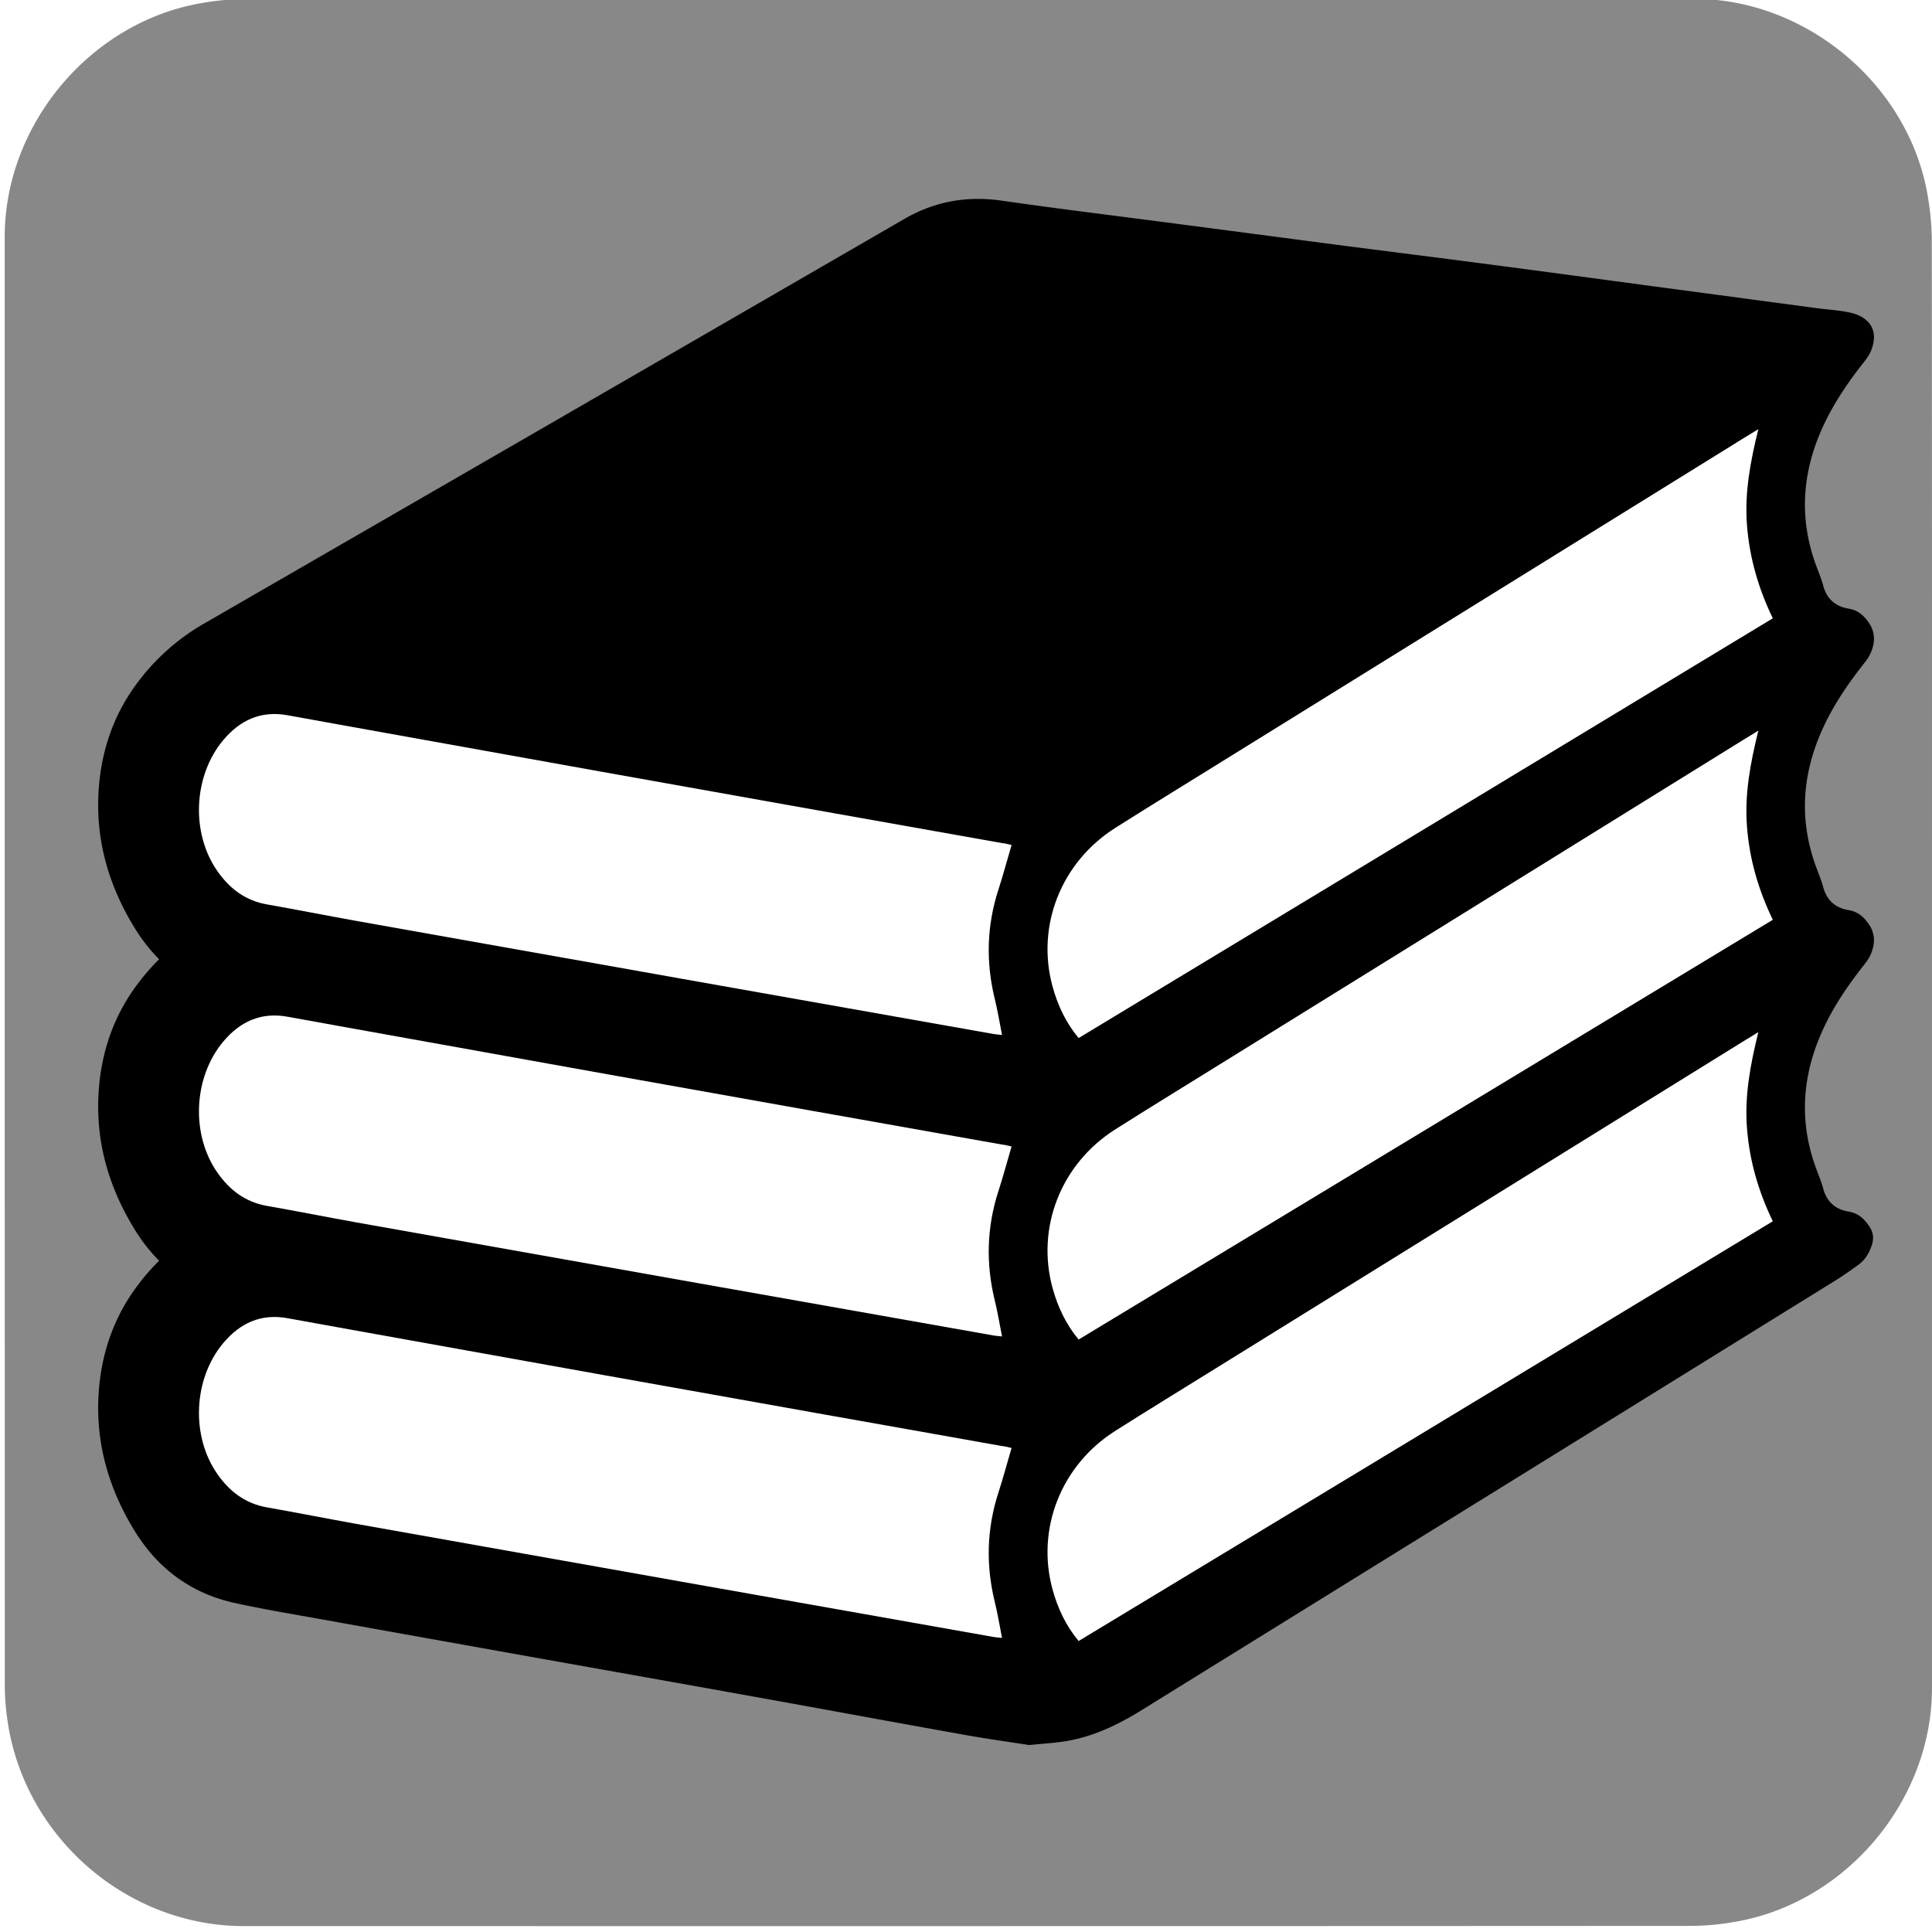 <svg id="books" xmlns="http://www.w3.org/2000/svg" viewBox="0 0 769 769" width="500" height="500" shape-rendering="geometricPrecision" text-rendering="geometricPrecision">
  <style>
    @keyframes book_group_animation__to{0%,23.333%{transform:translate(-900px,-1400px)}33.333%{transform:translate(-900px,-400px)}36.667%{transform:translate(900px,-400px)}40%{transform:translate(900px,-2400px)}43.333%,to{transform:translate(-900px,-2400px)}}@keyframes book1_animation__to{0%,73.333%{transform:translate(0,-78.054px)}80%,to{transform:translate(0,171.946px)}}@keyframes book2_animation__to{0%,83.333%{transform:translate(0,-108.054px)}90%,to{transform:translate(0,141.946px)}}@keyframes book3_animation__to{0%,93.333%{transform:translate(0,-138.054px)}to{transform:translate(0,111.946px)}} #books:hover *{animation-play-state:running!important}#book_group_animation{animation:book_group_animation__to 6000ms linear infinite normal forwards}#book1_animation{animation:book1_animation__to 6000ms linear infinite normal forwards}#book2_animation{animation:book2_animation__to 6000ms linear infinite normal forwards}#book3_animation{animation:book3_animation__to 6000ms linear infinite normal forwards}
  </style>
  <g id="background" transform="matrix(4 0 0 4 -907.406 -2431.03)">
    <path id="square" d="M419.1 703.55v72.19c0 11.03-8.32 21.11-19.18 23.18-1.61.31-3.27.48-4.9.48-47.97.03-95.93.02-143.9.02-11.76 0-22.02-9.02-23.56-20.72a23.27 23.27 0 01-.23-3.12c-.01-48.09-.01-96.18-.01-144.26 0-11.03 8.32-21.12 19.18-23.18 1.61-.31 3.27-.48 4.9-.48 48.01-.02 96.02-.02 144.02-.02 11.03 0 21.13 8.33 23.18 19.18.3 1.61.48 3.27.48 4.9.03 23.94.02 47.89.02 71.83z" fill="#888888" stroke="none" stroke-width="1"/>
  </g>
  <g id="book_group_animation" transform="translate(-900 -1400)">
    <g id="book_group" transform="scale(4)">
      <g id="book1_animation" transform="translate(0 -78.054)">
        <g id="book1" stroke="none" stroke-width="1">
          <path id="book1_cover1" d="M325.66 572.14c-.4-.09-.66-.17-.93-.22-6.1-1.08-12.19-2.16-18.29-3.25-7.15-1.27-14.3-2.55-21.45-3.83l-19.2-3.45c-4.05-.73-8.1-1.45-12.15-2.19-2.66-.48-4.75.48-6.43 2.49-2.96 3.55-3.22 9.21-.58 13 1.21 1.74 2.79 2.95 4.94 3.33 2.96.52 5.91 1.11 8.88 1.64 11.31 2.02 22.61 4.03 33.92 6.03 9.84 1.75 19.69 3.49 29.53 5.23.23.04.46.05.82.09-.25-1.25-.43-2.4-.71-3.53-.92-3.69-.83-7.33.36-10.96.45-1.38.84-2.82 1.29-4.38z" fill="#000000"/>
          <path id="book1_cover2" d="M332.33 591.35c23.05-13.93 46.05-27.84 69.09-41.76-1.45-3.01-2.33-6.05-2.57-9.26-.25-3.19.32-6.29 1.13-9.56-.64.39-1.08.66-1.52.93-17.45 10.82-34.9 21.63-52.35 32.45-3.38 2.1-6.78 4.17-10.14 6.31-5.38 3.42-7.87 9.75-6.22 15.78.5 1.84 1.29 3.56 2.58 5.11z" fill="#000000"/>
          <path id="book1_cover3" d="M327.41 601.7c-1.83-.29-3.96-.58-6.07-.95-7.12-1.27-14.23-2.59-21.35-3.87-7.22-1.3-14.44-2.58-21.67-3.87-7.09-1.27-14.17-2.53-21.26-3.81-2.89-.52-5.8-1-8.67-1.63-4.31-.94-7.63-3.37-9.95-7.11-2.86-4.62-4.17-9.64-3.5-15.08.41-3.33 1.57-6.41 3.53-9.11a21.82 21.82 0 016.81-6.15 60048.9 60048.9 0 0069.71-40.28c3.03-1.75 6.22-2.32 9.69-1.82 5.48.79 10.98 1.46 16.47 2.18 5.59.73 11.19 1.47 16.78 2.2 5.08.66 10.16 1.29 15.24 1.96 5.49.72 10.98 1.46 16.47 2.2l16.16 2.16c1.1.15 2.21.2 3.29.44 1.96.43 2.94 1.81 2.06 3.87-.2.47-.54.88-.86 1.29-1.43 1.83-2.73 3.75-3.74 5.86-2.17 4.55-2.61 9.21-.88 14.01.26.72.56 1.42.76 2.16.36 1.33 1.24 2.06 2.54 2.27.99.17 1.59.77 2.09 1.55.36.56.41 1.16.2 1.79-.26.78-.66 1.46-1.32 1.94-.73.53-1.46 1.05-2.23 1.53-23.05 14.28-46.11 28.55-69.16 42.83-2.38 1.47-4.86 2.65-7.65 3.08-1.03.16-2.1.22-3.49.36z" fill="#000000"/>
          <path id="book1_pages1" d="M325.66 572.14c-.46 1.56-.84 2.99-1.3 4.41-1.18 3.62-1.27 7.27-.36 10.96.28 1.13.46 2.28.71 3.53-.36-.04-.59-.05-.82-.09-9.84-1.74-19.69-3.48-29.53-5.23-11.31-2.01-22.62-4.02-33.92-6.03-2.96-.53-5.91-1.12-8.88-1.64-2.16-.38-3.73-1.59-4.94-3.33-2.64-3.79-2.38-9.45.58-13 1.68-2.01 3.77-2.98 6.43-2.49 4.05.74 8.1 1.46 12.15 2.19l19.2 3.45c7.15 1.28 14.3 2.55 21.45 3.83 6.1 1.08 12.19 2.16 18.29 3.25.28.02.54.1.94.19z" fill="#FFF"/>
          <path id="book1_pages2" d="M332.33 591.35c-1.28-1.55-2.08-3.27-2.59-5.12-1.65-6.03.84-12.36 6.22-15.78 3.36-2.13 6.76-4.21 10.14-6.31 17.45-10.82 34.9-21.63 52.35-32.45.44-.27.88-.54 1.52-.93-.81 3.28-1.38 6.37-1.13 9.56.25 3.22 1.12 6.26 2.57 9.26-23.03 13.94-46.04 27.84-69.08 41.77z" fill="#FFF"/>
        </g>
      </g>
      <g id="book2_animation" transform="translate(0 -108.054)">
        <g id="book2" stroke="none" stroke-width="1">
          <path id="book2_cover1" d="M325.66 572.14c-.4-.09-.66-.17-.93-.22-6.1-1.08-12.19-2.16-18.29-3.25-7.15-1.27-14.3-2.55-21.45-3.83l-19.2-3.45c-4.05-.73-8.1-1.45-12.15-2.19-2.66-.48-4.75.48-6.43 2.49-2.96 3.55-3.22 9.21-.58 13 1.21 1.74 2.79 2.95 4.94 3.33 2.96.52 5.91 1.11 8.88 1.64 11.31 2.02 22.61 4.03 33.92 6.03 9.84 1.75 19.69 3.49 29.53 5.23.23.04.46.05.82.09-.25-1.25-.43-2.4-.71-3.53-.92-3.69-.83-7.33.36-10.96.45-1.38.84-2.82 1.29-4.38z" fill="#000000"/>
          <path id="book2_cover2" d="M332.33 591.35c23.05-13.93 46.05-27.84 69.09-41.76-1.45-3.01-2.33-6.05-2.57-9.26-.25-3.19.32-6.29 1.13-9.56-.64.39-1.08.66-1.52.93-17.45 10.82-34.9 21.63-52.35 32.45-3.38 2.1-6.78 4.17-10.14 6.31-5.38 3.42-7.87 9.75-6.22 15.78.5 1.84 1.29 3.56 2.58 5.11z" fill="#000000"/>
          <path id="book2_cover3" d="M327.41 601.7c-1.83-.29-3.96-.58-6.07-.95-7.12-1.27-14.23-2.59-21.35-3.87-7.22-1.3-14.44-2.58-21.67-3.87-7.09-1.27-14.17-2.53-21.26-3.81-2.89-.52-5.8-1-8.67-1.63-4.31-.94-7.63-3.37-9.95-7.11-2.86-4.62-4.17-9.64-3.5-15.08.41-3.33 1.57-6.41 3.53-9.11a21.82 21.82 0 016.81-6.15 60048.9 60048.9 0 0069.71-40.28c3.03-1.75 6.22-2.32 9.69-1.82 5.48.79 10.98 1.46 16.47 2.18 5.59.73 11.19 1.47 16.78 2.2 5.08.66 10.16 1.29 15.24 1.96 5.49.72 10.98 1.46 16.47 2.2l16.16 2.16c1.1.15 2.21.2 3.29.44 1.96.43 2.94 1.81 2.06 3.87-.2.47-.54.88-.86 1.29-1.43 1.83-2.73 3.75-3.74 5.86-2.17 4.55-2.61 9.21-.88 14.01.26.72.56 1.42.76 2.16.36 1.33 1.24 2.06 2.54 2.27.99.17 1.59.77 2.09 1.55.36.56.41 1.16.2 1.79-.26.78-.66 1.46-1.32 1.94-.73.53-1.46 1.05-2.23 1.53-23.05 14.28-46.11 28.55-69.16 42.83-2.38 1.47-4.86 2.65-7.65 3.08-1.03.16-2.1.22-3.49.36z" fill="#000000"/>
          <path id="book2_pages1" d="M325.66 572.14c-.46 1.56-.84 2.99-1.3 4.41-1.18 3.62-1.27 7.27-.36 10.96.28 1.13.46 2.28.71 3.53-.36-.04-.59-.05-.82-.09-9.84-1.74-19.69-3.48-29.53-5.23-11.31-2.01-22.62-4.02-33.92-6.03-2.96-.53-5.91-1.12-8.88-1.64-2.16-.38-3.73-1.59-4.94-3.33-2.64-3.79-2.38-9.45.58-13 1.68-2.01 3.77-2.98 6.43-2.49 4.05.74 8.1 1.46 12.15 2.19l19.2 3.45c7.15 1.28 14.3 2.55 21.45 3.83 6.1 1.08 12.19 2.16 18.29 3.25.28.02.54.1.94.19z" fill="#FFF"/>
          <path id="book2_pages2" d="M332.33 591.35c-1.28-1.55-2.08-3.27-2.59-5.12-1.65-6.03.84-12.36 6.22-15.78 3.36-2.13 6.76-4.21 10.14-6.31 17.45-10.82 34.9-21.63 52.35-32.45.44-.27.88-.54 1.52-.93-.81 3.28-1.38 6.37-1.13 9.56.25 3.22 1.12 6.26 2.57 9.26-23.03 13.94-46.04 27.84-69.08 41.77z" fill="#FFF"/>
        </g>
      </g>
      <g id="book3_animation" transform="translate(0 -138.054)">
        <g id="book3" stroke="none" stroke-width="1">
          <path id="book3_cover1" d="M325.66 572.14c-.4-.09-.66-.17-.93-.22-6.1-1.08-12.19-2.16-18.29-3.25-7.15-1.27-14.3-2.55-21.45-3.83l-19.2-3.45c-4.05-.73-8.1-1.45-12.15-2.19-2.66-.48-4.75.48-6.43 2.49-2.96 3.55-3.22 9.21-.58 13 1.21 1.74 2.79 2.95 4.94 3.33 2.96.52 5.91 1.11 8.88 1.64 11.31 2.02 22.61 4.03 33.92 6.03 9.84 1.75 19.69 3.49 29.53 5.23.23.04.46.05.82.09-.25-1.25-.43-2.4-.71-3.53-.92-3.69-.83-7.33.36-10.96.45-1.38.84-2.82 1.29-4.38z" fill="#000000"/>
          <path id="book3_cover2" d="M332.33 591.35c23.05-13.93 46.05-27.84 69.09-41.76-1.45-3.01-2.33-6.05-2.57-9.26-.25-3.19.32-6.29 1.13-9.56-.64.39-1.08.66-1.52.93-17.45 10.82-34.9 21.63-52.35 32.45-3.38 2.1-6.78 4.17-10.14 6.31-5.38 3.42-7.87 9.75-6.22 15.78.5 1.84 1.29 3.56 2.58 5.11z" fill="#000000"/>
          <path id="book3_cover3" d="M327.41 601.7c-1.83-.29-3.96-.58-6.07-.95-7.12-1.27-14.23-2.59-21.35-3.87-7.22-1.3-14.44-2.58-21.67-3.87-7.09-1.27-14.17-2.53-21.26-3.81-2.89-.52-5.8-1-8.67-1.63-4.31-.94-7.63-3.37-9.95-7.11-2.86-4.62-4.17-9.64-3.5-15.08.41-3.33 1.57-6.41 3.53-9.11a21.82 21.82 0 016.81-6.15 60048.9 60048.9 0 0069.71-40.28c3.03-1.75 6.22-2.32 9.69-1.82 5.48.79 10.98 1.46 16.47 2.18 5.59.73 11.19 1.47 16.78 2.2 5.08.66 10.16 1.29 15.24 1.96 5.49.72 10.98 1.46 16.47 2.2l16.16 2.16c1.1.15 2.21.2 3.29.44 1.96.43 2.94 1.81 2.06 3.87-.2.47-.54.88-.86 1.29-1.43 1.83-2.73 3.75-3.74 5.86-2.17 4.55-2.61 9.21-.88 14.01.26.72.56 1.42.76 2.16.36 1.33 1.24 2.06 2.54 2.27.99.17 1.59.77 2.09 1.55.36.56.41 1.16.2 1.79-.26.78-.66 1.46-1.32 1.94-.73.53-1.46 1.05-2.23 1.53-23.05 14.28-46.11 28.55-69.16 42.83-2.38 1.47-4.86 2.65-7.65 3.08-1.03.16-2.1.22-3.49.36z" fill="#000000"/>
          <path id="book3_pages1" d="M325.66 572.14c-.46 1.56-.84 2.99-1.3 4.41-1.18 3.62-1.27 7.27-.36 10.96.28 1.13.46 2.28.71 3.53-.36-.04-.59-.05-.82-.09-9.84-1.74-19.69-3.48-29.53-5.23-11.31-2.01-22.62-4.02-33.92-6.03-2.96-.53-5.91-1.12-8.88-1.64-2.16-.38-3.73-1.59-4.94-3.33-2.64-3.79-2.38-9.45.58-13 1.68-2.01 3.77-2.98 6.43-2.49 4.05.74 8.1 1.46 12.15 2.19l19.2 3.45c7.15 1.28 14.3 2.55 21.45 3.83 6.1 1.08 12.19 2.16 18.29 3.25.28.02.54.1.94.19z" fill="#FFF"/>
          <path id="book3_pages2" d="M332.33 591.35c-1.28-1.55-2.08-3.27-2.59-5.12-1.65-6.03.84-12.36 6.22-15.78 3.36-2.13 6.76-4.21 10.14-6.31 17.45-10.82 34.9-21.63 52.35-32.45.44-.27.88-.54 1.52-.93-.81 3.28-1.38 6.37-1.13 9.56.25 3.22 1.12 6.26 2.57 9.26-23.03 13.94-46.04 27.84-69.08 41.77z" fill="#FFF"/>
        </g>
      </g>
    </g>
  </g>
</svg>